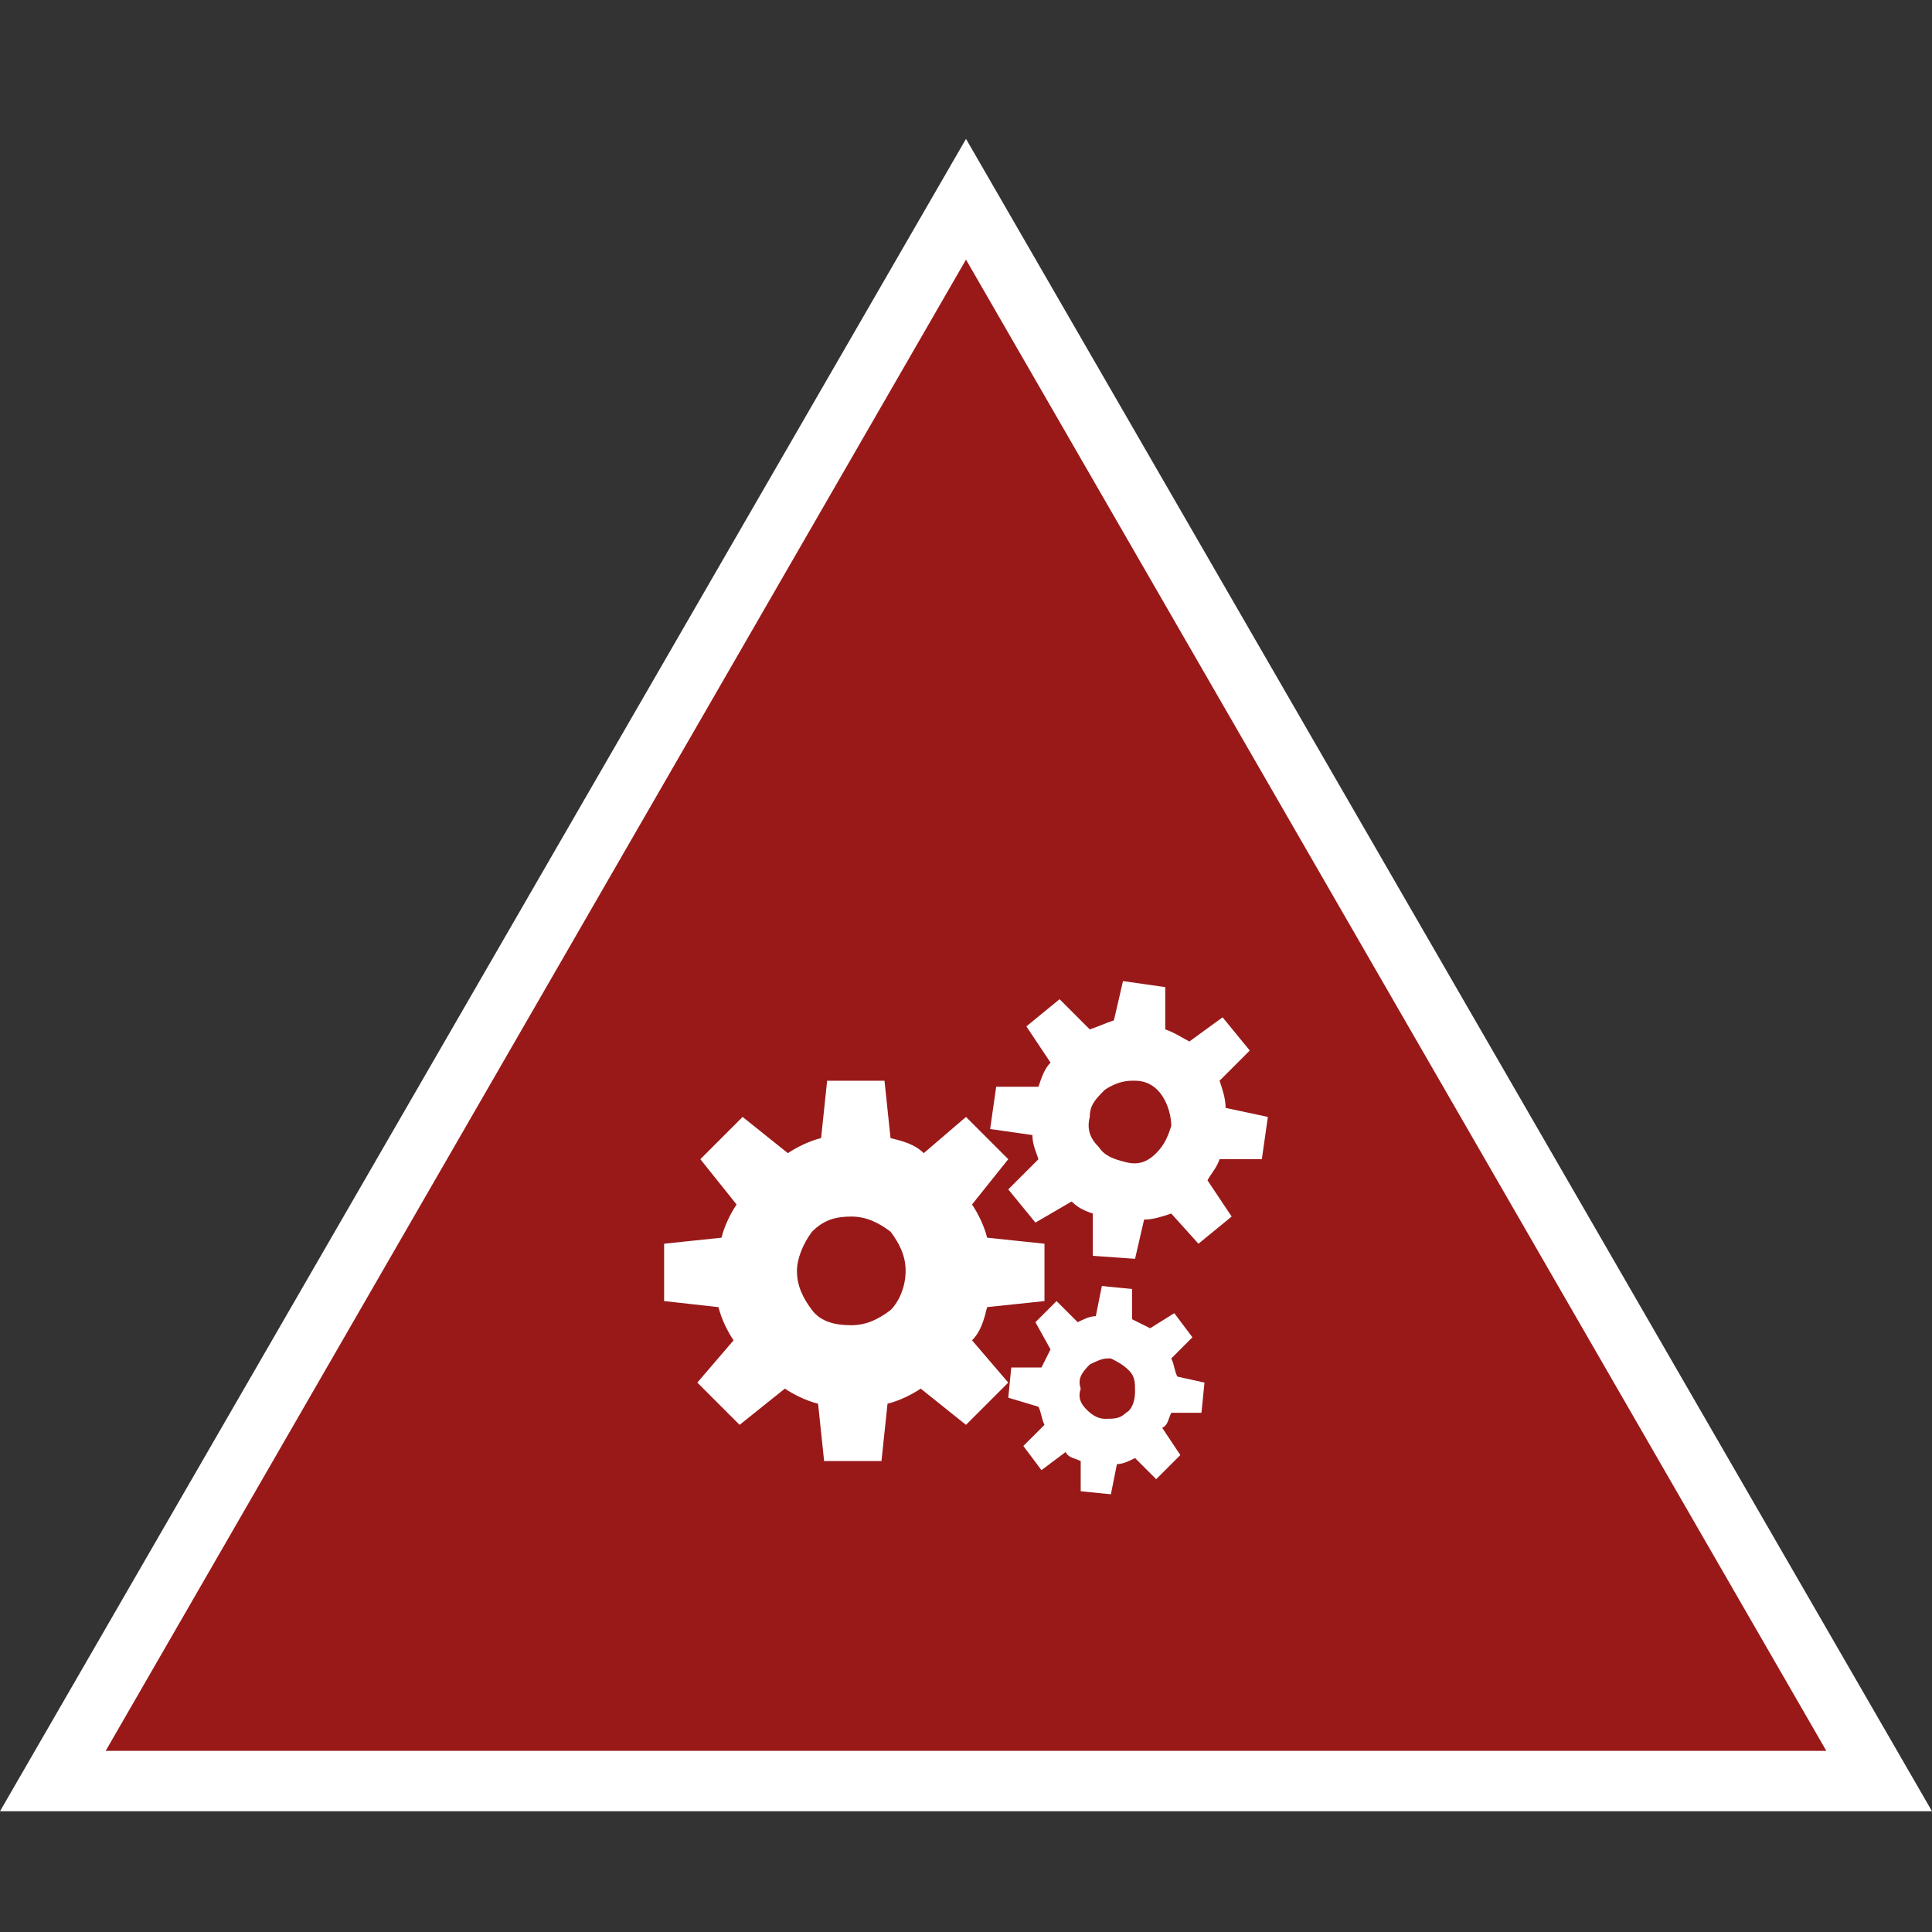 <?xml version="1.0" encoding="utf-8"?>
<!-- Generator: Adobe Illustrator 18.1.1, SVG Export Plug-In . SVG Version: 6.00 Build 0)  -->
<svg version="1.1" xmlns="http://www.w3.org/2000/svg" xmlns:xlink="http://www.w3.org/1999/xlink" x="0px" y="0px"
	 viewBox="0 0 64 64" enable-background="new 0 0 64 64" xml:space="preserve">
<rect x="0" y="0" width="64" height="64" fill="#333333" stroke="none"/>
<g id="base" display="none">
	<rect display="inline" fill="#1A1A1A" width="64" height="64"/>
</g>
<g id="alert">
	<g id="red" opacity="0.5">
		<polygon fill="#FF0000" points="1,59 32,5.3 63,59 		"/>
	</g>
	<g id="triangle_1_">
		<path fill="#FFFFFF" d="M32,8.6L60.5,58H3.5L32,8.6 M32,4.6L0,60h64L32,4.6L32,4.6z"/>
	</g>
	<path id="tools" display="none" fill="#FFFFFF" d="M25.6,37.1c-0.1,0.1-0.2,0.2-0.2,0.4c0,0.2-0.1,0.3-0.1,0.5s0,0.2,0,0.2
		l-0.3,0.3c-0.2,0.2-0.3,0.3-0.4,0.3c-0.2,0.2-0.4,0.1-0.5-0.1l-1.3-1.4c-0.1-0.1-0.1-0.3,0-0.4c0,0,0.1-0.1,0.3-0.3
		c0.2-0.1,0.3-0.2,0.4-0.3c0.1-0.1,0.2-0.1,0.5-0.1s0.5-0.1,0.7-0.3c0.2-0.2,0.3-0.4,0.4-0.7c0-0.3,0.1-0.5,0.2-0.6
		c0,0,0.1,0,0.2-0.1c0.1-0.1,0.2-0.2,0.5-0.4c0.2-0.2,0.5-0.4,0.8-0.6c1.7-1.1,2.8-1.7,3.5-1.8c1.5,0,2.4,0,2.8,0
		c0.1,0,0.1,0-0.2,0.1c-1.5,0.6-2.4,1.1-2.8,1.4c-1,0.7-1.2,1.4-0.7,2.1c0.4,0.6,0.7,0.9,0.7,0.9c0.1,0.1,0.1,0.2,0,0.3l-1.4,1.3
		C28.3,38,28.2,38,28.1,38c-0.5-0.6-1-1-1.3-1.1C26.4,36.7,26,36.8,25.6,37.1z M25.2,46.6l4.7-4.6l1.4,1.6l-4.6,4.5
		c-0.2,0.2-0.5,0.3-0.7,0.1l-0.9-0.9C24.9,47.1,24.9,46.8,25.2,46.6z M30.9,37.6l7.7,8.9c0.2,0.3,0.2,0.5,0,0.7L37.6,48
		c-0.3,0.2-0.5,0.1-0.7-0.1l-7.7-8.8c-0.1-0.1-0.1-0.2,0-0.4l1.3-1.2C30.7,37.4,30.8,37.5,30.9,37.6z M41.2,33.8
		c0.2,1.3,0.1,2.3-0.3,3.1c-0.6,1.1-1.6,1.5-2.9,1.2c-0.7-0.1-1.3,0.1-1.9,0.6l-1.5,1.5l-1.3-1.5l1.3-1.3c0.3-0.3,0.5-0.6,0.6-1
		c0.1-0.4,0.1-0.8,0.1-1.2c0-0.4,0-0.8,0.1-1.1c0.2-0.7,1-1.4,2.6-2.1c0.1-0.1,0.3-0.1,0.3,0.1c0.1,0.1,0.1,0.2,0,0.3
		c-0.1,0.1-0.4,0.6-0.9,1.5c-0.2,0.1-0.2,0.3-0.2,0.7c0,0.3,0.3,0.6,0.7,1c0.7,0.5,1.3,0.4,1.8-0.4c0.1-0.1,0.2-0.4,0.5-0.8
		c0.2-0.4,0.4-0.6,0.4-0.6c0-0.1,0.1-0.2,0.2-0.2C41.1,33.5,41.2,33.6,41.2,33.8z"/>
	<path id="gears" fill="#FFFFFF" d="M22,43.1v-1.9l1.9-0.2c0.1-0.4,0.3-0.8,0.5-1.1l-1.2-1.5l1.4-1.4l1.5,1.2
		c0.3-0.2,0.7-0.4,1.1-0.5l0.2-1.9h1.9l0.2,1.9c0.4,0.1,0.8,0.2,1.1,0.5L32,37l1.4,1.4l-1.2,1.5c0.2,0.3,0.4,0.7,0.5,1.1l1.9,0.2
		v1.9l-1.9,0.2c-0.1,0.4-0.2,0.8-0.5,1.1l1.2,1.4L32,47.2L30.5,46c-0.3,0.2-0.7,0.4-1.1,0.5l-0.2,1.9h-1.9l-0.2-1.9
		c-0.4-0.1-0.8-0.3-1.1-0.5l-1.5,1.2l-1.4-1.4l1.2-1.4c-0.2-0.3-0.4-0.7-0.5-1.1L22,43.1z M26.4,42.1c0,0.5,0.2,0.9,0.5,1.3
		c0.3,0.4,0.8,0.5,1.3,0.5c0.5,0,0.9-0.2,1.3-0.5c0.3-0.3,0.5-0.8,0.5-1.3c0-0.5-0.2-0.9-0.5-1.3c-0.4-0.3-0.8-0.5-1.3-0.5
		c-0.5,0-0.9,0.1-1.3,0.5C26.6,41.2,26.4,41.7,26.4,42.1z M32.8,37.4l0.2-1.4l1.4,0c0.1-0.3,0.2-0.6,0.4-0.8L34,34l1.1-0.9l1,1
		c0.3-0.1,0.5-0.2,0.8-0.3l0.3-1.3l1.4,0.2l0,1.4c0.3,0.1,0.6,0.3,0.8,0.4l1.1-0.8l0.9,1.1l-1,1c0.1,0.3,0.2,0.6,0.2,0.9l1.4,0.3
		l-0.2,1.4h-1.4c-0.1,0.3-0.3,0.5-0.4,0.7l0.8,1.2l-1.1,0.9l-0.9-1c-0.3,0.1-0.6,0.2-0.9,0.2l-0.3,1.3l-1.4-0.1v-1.4
		c-0.3-0.1-0.5-0.2-0.7-0.4l-1.2,0.7l-0.9-1.1l1-1c-0.1-0.3-0.2-0.5-0.2-0.8L32.8,37.4z M33.4,46.3l0.1-1h1c0.1-0.2,0.2-0.4,0.3-0.6
		l-0.5-0.9l0.7-0.7l0.7,0.7c0.2-0.1,0.4-0.2,0.6-0.2l0.2-1l1,0.1v1c0.2,0.1,0.4,0.2,0.6,0.3l0.8-0.5l0.6,0.8l-0.7,0.7
		c0.1,0.2,0.1,0.4,0.2,0.6l0.9,0.2l-0.1,1h-1c-0.1,0.2-0.1,0.4-0.3,0.5l0.6,0.9L38.3,49l-0.7-0.7c-0.2,0.1-0.4,0.2-0.6,0.2l-0.2,1
		l-1-0.1v-1c-0.2-0.1-0.4-0.1-0.5-0.3l-0.8,0.6l-0.6-0.8l0.7-0.7c-0.1-0.2-0.1-0.4-0.2-0.6L33.4,46.3z M35.8,46
		c-0.1,0.3,0,0.5,0.2,0.7c0.2,0.2,0.4,0.3,0.6,0.3c0.3,0,0.5,0,0.7-0.2c0.2-0.1,0.3-0.4,0.3-0.7c0-0.3,0-0.5-0.2-0.7
		c-0.2-0.2-0.4-0.3-0.6-0.4h-0.1c-0.2,0-0.4,0.1-0.6,0.2C35.8,45.5,35.7,45.7,35.8,46z M36.1,37c-0.1,0.4,0,0.7,0.3,1
		c0.2,0.3,0.5,0.4,0.9,0.5c0.4,0.1,0.7,0,1-0.3s0.4-0.6,0.5-0.9c0-0.3-0.1-0.7-0.3-1c-0.2-0.3-0.5-0.5-0.9-0.5h-0.1
		c-0.3,0-0.6,0.1-0.9,0.3C36.3,36.4,36.1,36.6,36.1,37z"/>
</g>
</svg>
